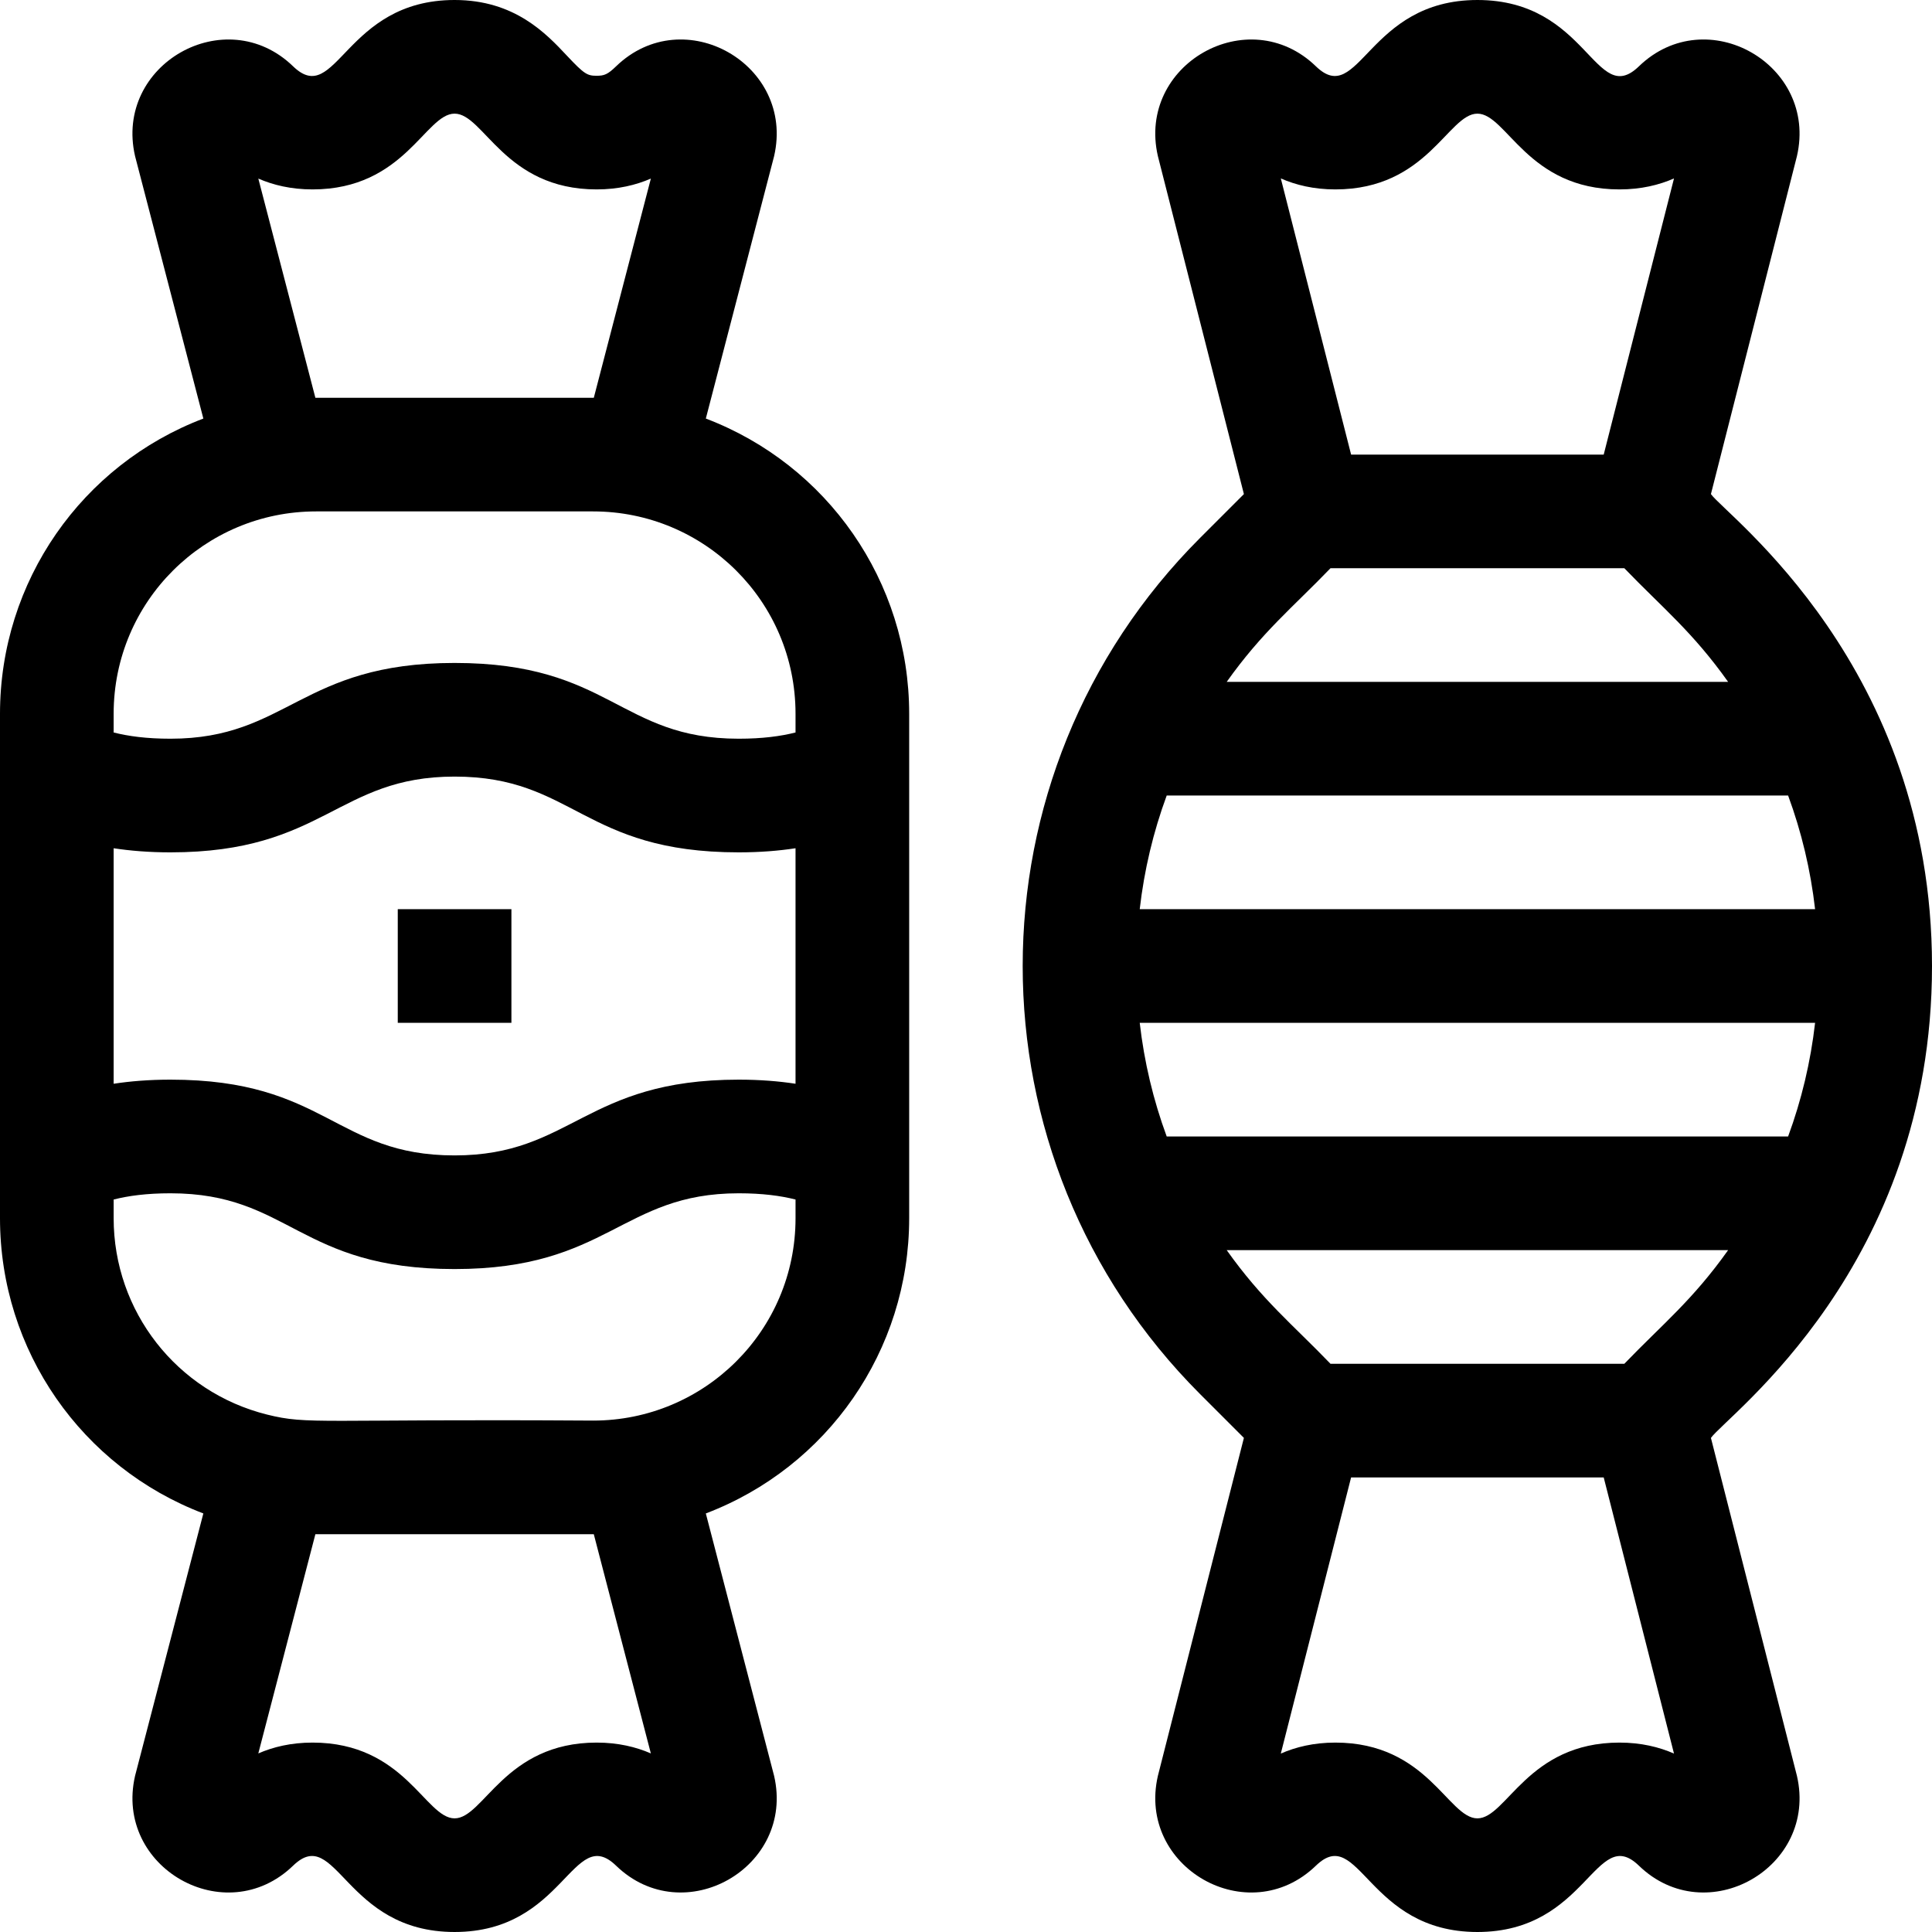 <svg id="Capa_1" enable-background="new 0 0 510 510" height="512" viewBox="0 0 510 510" width="512" xmlns="http://www.w3.org/2000/svg"><g><path d="m186.322 110.488c.327-1.259-2.805 10.774 18.024-69.269 5.574-24.173-23.841-40.987-41.712-23.714-2.236 2.168-3.152 2.495-5.134 2.495-2.441 0-3.241-.39-7.807-5.259-5.504-5.87-13.82-14.741-29.693-14.741-29.08 0-31.168 28.614-42.646 17.494-17.823-17.227-47.285-.489-41.7 23.719l18.026 69.275c-32.046 12.19-53.68 42.948-53.68 77.935v133.154c0 34.987 21.633 65.744 53.679 77.935-.327 1.259 2.804-10.774-18.025 69.269-5.574 24.171 23.838 40.986 41.711 23.716 11.462-11.105 13.546 17.503 42.635 17.503 29.08 0 31.165-28.611 42.646-17.494 17.822 17.227 47.285.489 41.7-23.719l-18.026-69.275c32.046-12.188 53.68-42.947 53.68-77.935v-133.154c0-34.987-21.633-65.745-53.678-77.935zm-103.822-60.488c24.298 0 29.785-20 37.5-20 7.732 0 13.171 20 37.5 20 5.684 0 10.398-1.161 14.311-2.858l-15.062 57.861c-.899-.005-72.841-.004-73.498 0l-15.061-57.86c3.914 1.697 8.628 2.857 14.31 2.857zm.923 85h73.154c29.338 0 53.423 23.707 53.423 53.423v4.935c-3.916.986-8.707 1.643-15 1.643-31.515 0-33.864-20-75-20-40.614 0-44.02 20-75 20-6.294 0-11.084-.656-15-1.643v-4.935c0-29.693 24.061-53.423 53.423-53.423zm126.577 88.916v62.168c-4.387-.672-9.347-1.084-15-1.084-40.613 0-44.02 20-75 20-31.515 0-33.864-20-75-20-5.653 0-10.613.412-15 1.084v-62.168c4.387.672 9.347 1.084 15 1.084 40.614 0 44.02-20 75-20 31.515 0 33.864 20 75 20 5.653 0 10.613-.412 15-1.084zm-52.5 236.084c-24.299 0-29.785 20-37.5 20-7.732 0-13.171-20-37.5-20-5.683 0-10.398 1.161-14.312 2.858l15.063-57.861c1.27.005 72.413.004 73.496 0l15.062 57.861c-3.914-1.697-8.627-2.858-14.309-2.858zm-.923-85c-72.751-.478-75.037 1.171-86.111-1.595-23.825-5.957-40.466-27.269-40.466-51.828v-4.934c3.917-.986 8.707-1.643 15-1.643 31.515 0 33.864 20 75 20 40.614 0 44.02-20 75-20 6.292 0 11.083.657 15 1.643v4.934c0 29.695-24.062 53.423-53.423 53.423z"/><path d="m105 240h30v30h-30z"/><path d="m451.642 379.572c4.258-5.975 58.358-45.192 58.358-124.572 0-79.196-54.293-118.867-58.358-124.571.244-.958-2.784 10.938 22.705-89.209 5.574-24.173-23.841-40.987-41.712-23.714-11.554 11.19-13.401-17.506-42.635-17.506-29.08 0-31.168 28.614-42.647 17.494-17.823-17.227-47.285-.489-41.7 23.719l22.705 89.215-11.539 11.539c-62.469 62.469-62.479 163.589.001 226.066l11.538 11.538c-.244.958 2.784-10.938-22.705 89.209-5.574 24.171 23.838 40.986 41.711 23.716 11.463-11.104 13.547 17.504 42.636 17.504 29.08 0 31.165-28.611 42.647-17.494 17.822 17.227 47.285.489 41.7-23.719zm-100.429-19.572c-10.023-10.406-17.984-16.751-27.398-30h132.371c-9.42 13.259-17.304 19.521-27.398 30zm0-210h77.574c10.108 10.494 17.979 16.744 27.397 30h-132.37c9.405-13.236 17.454-19.677 27.399-30zm120.805 60c3.544 9.614 5.941 19.67 7.122 30h-178.28c1.181-10.33 3.578-20.386 7.122-30zm7.122 60c-1.181 10.33-3.578 20.386-7.122 30h-164.036c-3.544-9.614-5.941-19.67-7.122-30zm-126.64-220c24.298 0 29.785-20 37.5-20 7.732 0 13.171 20 37.5 20 5.725 0 10.466-1.178 14.396-2.895l-18.556 72.895h-66.68l-18.554-72.895c3.93 1.717 8.671 2.895 14.394 2.895zm75 410c-24.299 0-29.785 20-37.5 20-7.732 0-13.171-20-37.5-20-5.724 0-10.466 1.179-14.397 2.896l18.556-72.896h66.681l18.554 72.895c-3.93-1.717-8.671-2.895-14.394-2.895z"/></g></svg>